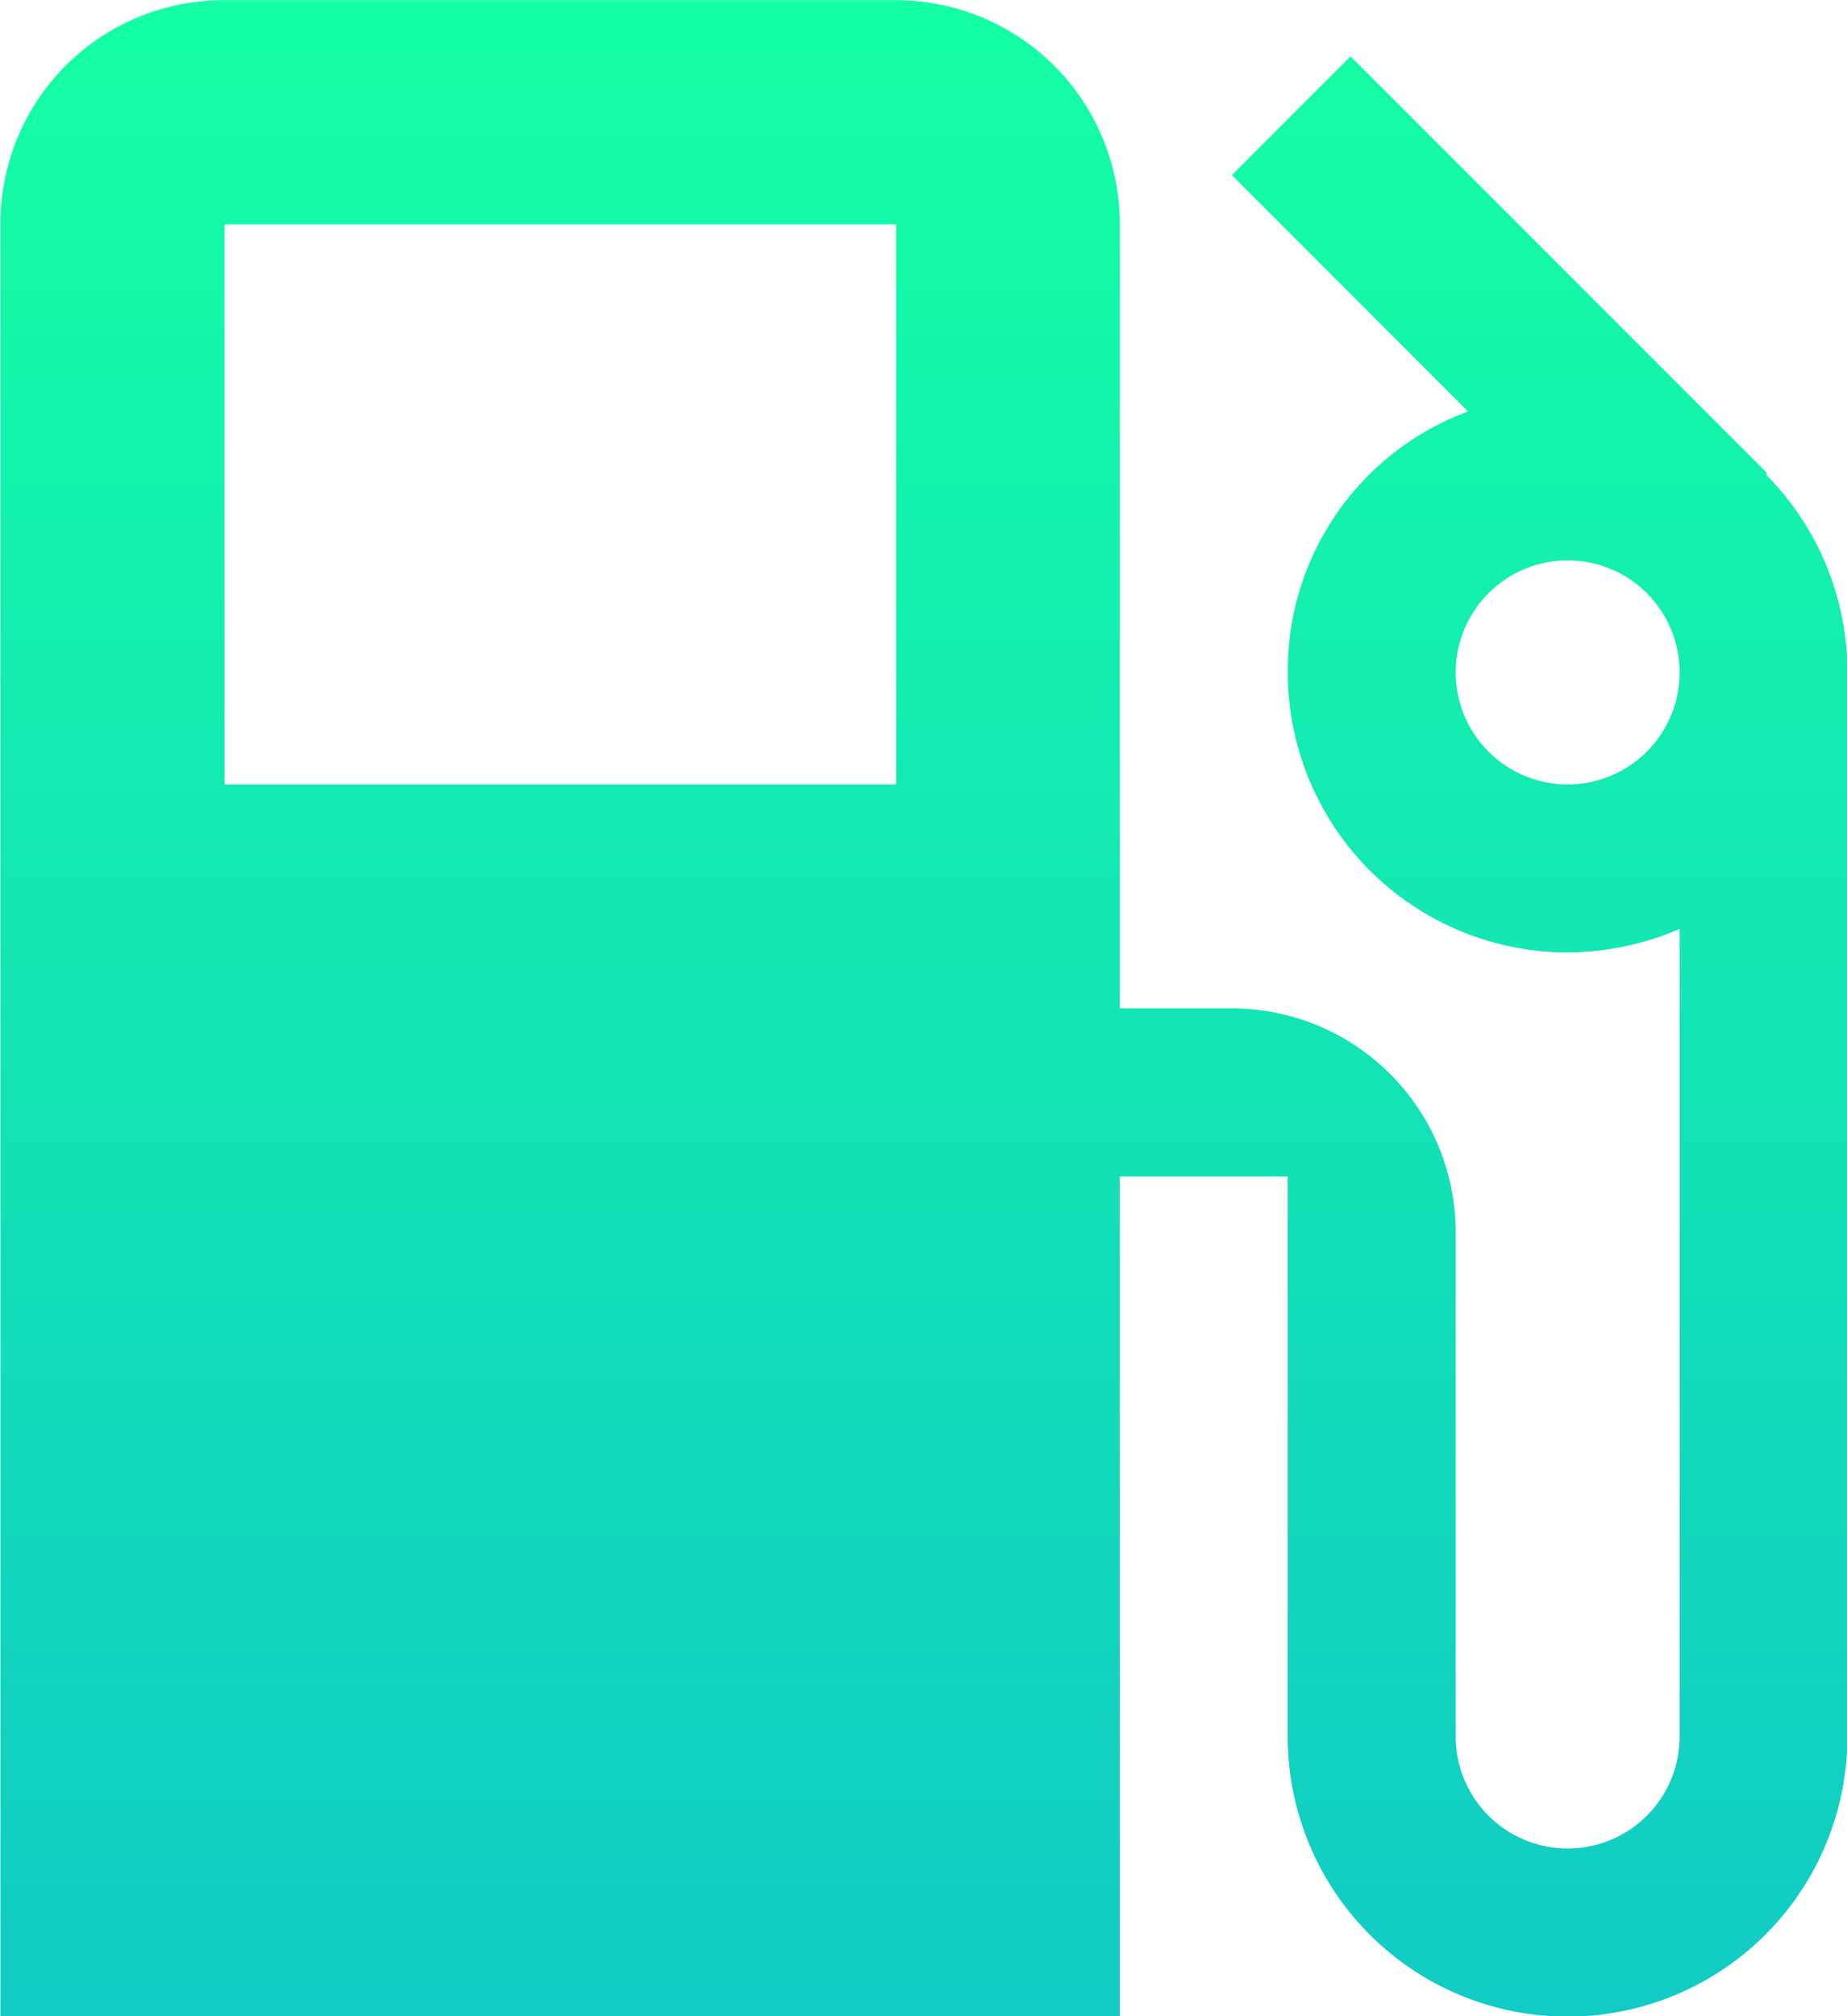 <svg xmlns="http://www.w3.org/2000/svg" width="17.602" height="19.202" viewBox="0 0 17.602 19.202">
    <defs>
        <style>
            .cls-g{fill:url(#linear-gradient)}
        </style>
        <linearGradient id="linear-gradient" x1=".5" x2=".5" y2="1" gradientUnits="objectBoundingBox">
            <stop offset="0" stop-color="#14ffa4"/>
            <stop offset="1" stop-color="#11cbc4"/>
        </linearGradient>
    </defs>
    <path id="Path_1515" d="M214.5 280.5a1.067 1.067 0 1 1 1.067-1.067 1.067 1.067 0 0 1-1.067 1.067m-6.4 0h-6.4v-5.334h6.4m8.289 2.379l.011-.011-3.969-3.968-1.131 1.131 2.251 2.251a2.627 2.627 0 0 0-1.718 2.486 2.667 2.667 0 0 0 2.667 2.666 2.727 2.727 0 0 0 1.067-.224v7.691a1.067 1.067 0 1 1-2.134 0v-4.8a2.133 2.133 0 0 0-2.134-2.134h-1.067v-7.468a2.133 2.133 0 0 0-2.134-2.134h-6.4a2.126 2.126 0 0 0-2.134 2.134v17.069h10.668v-8h1.6v5.334a2.667 2.667 0 0 0 5.334 0V279.43a2.669 2.669 0 0 0-.783-1.888z" class="cls-g" data-name="Path 1515" transform="translate(-199.56 -273.029)"/>
</svg>
